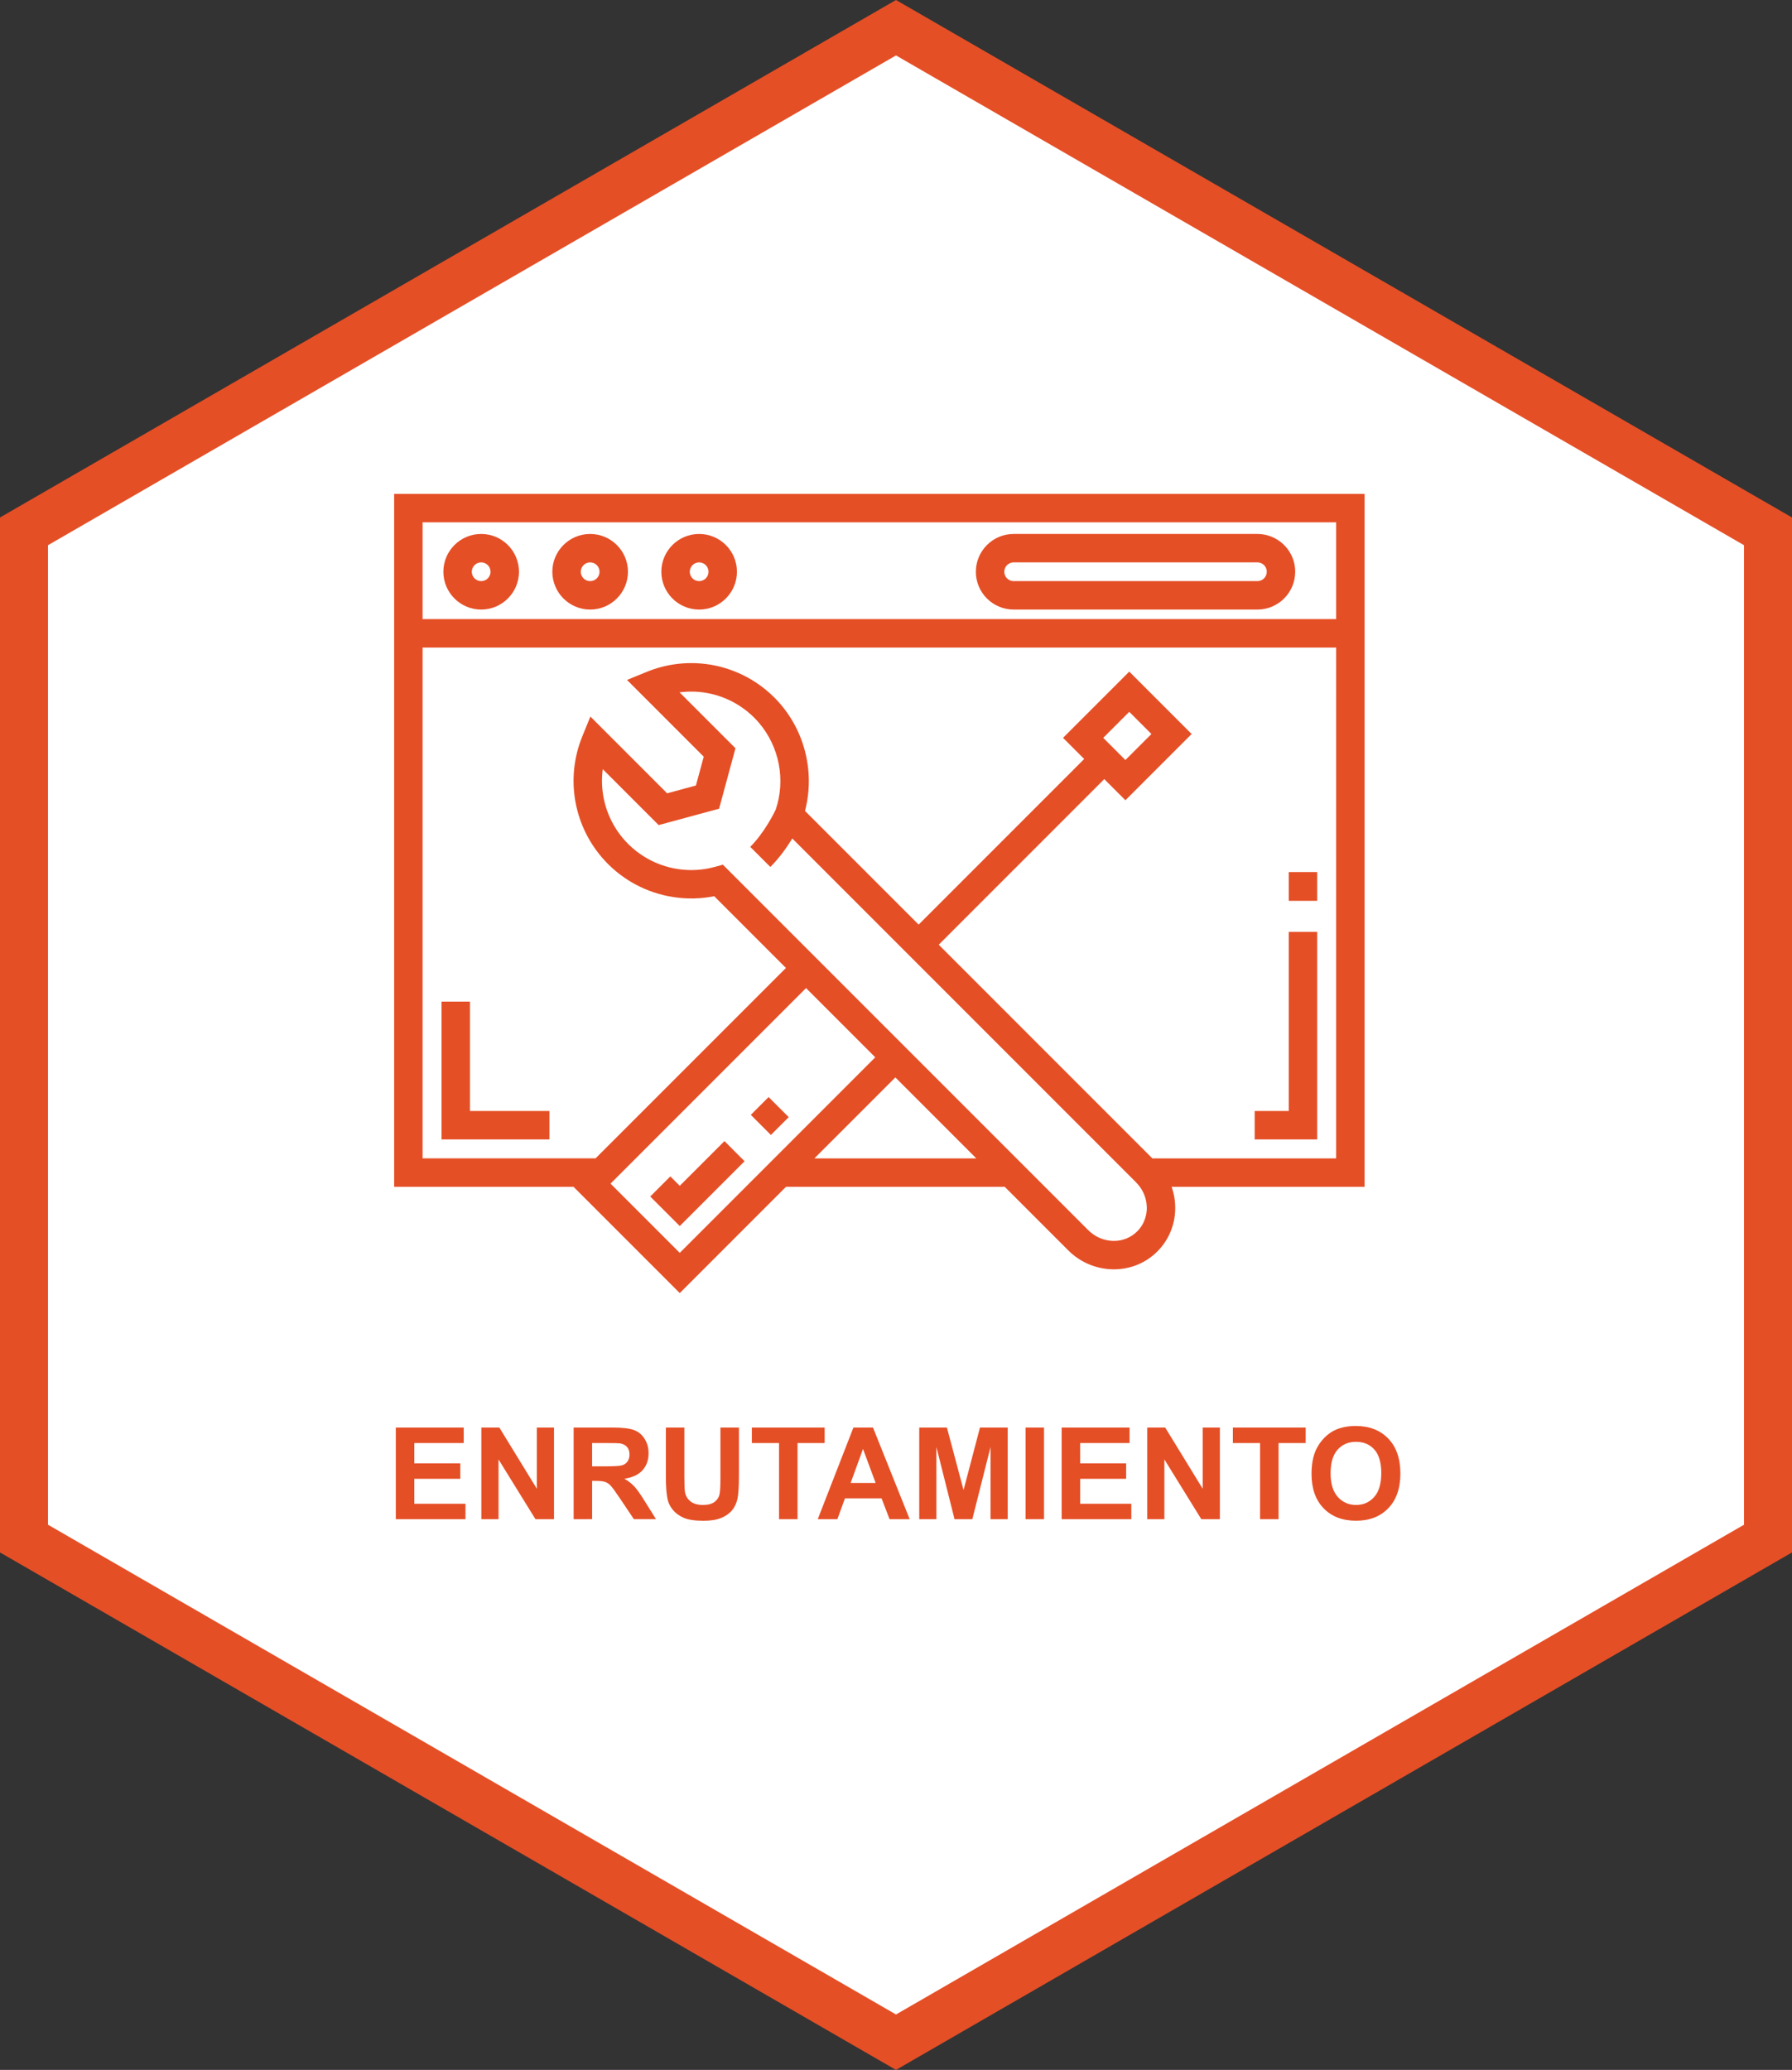 <?xml version="1.0" encoding="utf-8"?>
<!-- Generator: Adobe Illustrator 17.0.0, SVG Export Plug-In . SVG Version: 6.00 Build 0)  -->
<!DOCTYPE svg PUBLIC "-//W3C//DTD SVG 1.1//EN" "http://www.w3.org/Graphics/SVG/1.1/DTD/svg11.dtd">
<svg version="1.1" id="Capa_1" xmlns:x="http://ns.adobe.com/Extensibility/1.0/" xmlns:i="http://ns.adobe.com/AdobeIllustrator/10.0/" xmlns:graph="http://ns.adobe.com/Graphs/1.0/"
	 xmlns="http://www.w3.org/2000/svg" xmlns:xlink="http://www.w3.org/1999/xlink" x="0px" y="0px" width="112.025px"
	 height="129.361px" viewBox="0 0 112.025 129.361" style="enable-background:new 0 0 112.025 129.361;" xml:space="preserve">
<rect x="0" y="0" width="112.025" height="129.361" fill="#333333" stroke="none"/>
<style type="text/css">
	.Sombra_x0020_paralela{fill:none;}
	.Esquinas_x0020_redondeadas_x0020_2_x0020_pt_x002E_{fill:#FFFFFF;stroke:#1E120D;stroke-miterlimit:10;}
	.Reflejo_x0020_vivo_x0020_X{fill:none;}
	.Bisel_x0020_suave{fill:url(#SVGID_1_);}
	.Atardecer{fill:#FFFFFF;}
	.Follaje_GS{fill:#FFE100;}
	.Pompadour_GS{fill-rule:evenodd;clip-rule:evenodd;fill:#66B0E0;}
	.st0{fill:#FFFFFF;stroke:#E54F26;stroke-width:3;stroke-miterlimit:10;}
	.st1{fill:#E54F26;}
	.st2{fill:#E54F26;stroke:#FFFFFF;stroke-width:3;stroke-miterlimit:10;}
	.st3{fill:#FFFFFF;}
	.st4{fill:#E54F26;stroke:#E54F26;stroke-width:3;stroke-miterlimit:10;}
</style>
<linearGradient id="SVGID_1_" gradientUnits="userSpaceOnUse" x1="-145.951" y1="-5.468" x2="-145.244" y2="-4.761">
	<stop  offset="0" style="stop-color:#E8EAED"/>
	<stop  offset="0.173" style="stop-color:#E4E6E9"/>
	<stop  offset="0.351" style="stop-color:#D8DADD"/>
	<stop  offset="0.531" style="stop-color:#C3C6C8"/>
	<stop  offset="0.712" style="stop-color:#A7AAAB"/>
	<stop  offset="0.892" style="stop-color:#828787"/>
	<stop  offset="1" style="stop-color:#696E6D"/>
</linearGradient>
<g>
	<polygon id="XMLID_3035_" class="st0" points="56.012,127.629 1.5,96.154 1.5,33.207 56.012,1.732 110.525,33.207 110.525,96.154 	
		"/>
	<g>
		<path class="st1" d="M24.743,94.943v-5.727h4.246v0.969H25.9v1.27h2.875v0.965H25.9v1.559h3.199v0.965H24.743z"/>
		<path class="st1" d="M30.091,94.943v-5.727h1.125l2.344,3.824v-3.824h1.074v5.727h-1.16l-2.309-3.734v3.734H30.091z"/>
		<path class="st1" d="M35.861,94.943v-5.727h2.434c0.612,0,1.057,0.052,1.334,0.154s0.5,0.286,0.666,0.549
			c0.167,0.263,0.25,0.563,0.25,0.902c0,0.43-0.126,0.784-0.379,1.064c-0.252,0.28-0.63,0.456-1.133,0.529
			c0.25,0.146,0.457,0.306,0.619,0.48c0.163,0.175,0.383,0.484,0.658,0.93l0.699,1.117h-1.383l-0.836-1.246
			c-0.297-0.445-0.5-0.726-0.609-0.842s-0.225-0.195-0.348-0.238c-0.122-0.043-0.316-0.064-0.582-0.064h-0.234v2.391H35.861z
			 M37.017,91.639h0.855c0.555,0,0.901-0.023,1.039-0.07c0.139-0.047,0.246-0.128,0.324-0.242s0.117-0.258,0.117-0.43
			c0-0.192-0.051-0.349-0.154-0.467c-0.103-0.118-0.248-0.193-0.436-0.225c-0.094-0.013-0.375-0.02-0.844-0.02h-0.902V91.639z"/>
		<path class="st1" d="M41.626,89.217h1.156v3.102c0,0.492,0.015,0.812,0.043,0.957c0.05,0.234,0.168,0.423,0.354,0.564
			c0.187,0.142,0.441,0.213,0.764,0.213c0.328,0,0.576-0.067,0.742-0.201c0.167-0.134,0.268-0.299,0.301-0.494
			c0.034-0.195,0.051-0.52,0.051-0.973v-3.168h1.156v3.008c0,0.688-0.031,1.173-0.094,1.457s-0.178,0.523-0.346,0.719
			s-0.393,0.351-0.674,0.467s-0.648,0.174-1.102,0.174c-0.547,0-0.961-0.063-1.244-0.189c-0.282-0.126-0.506-0.29-0.67-0.492
			s-0.271-0.413-0.324-0.635c-0.075-0.328-0.113-0.813-0.113-1.453V89.217z"/>
		<path class="st1" d="M48.7,94.943v-4.758h-1.699v-0.969h4.551v0.969h-1.695v4.758H48.7z"/>
		<path class="st1" d="M56.868,94.943h-1.258l-0.5-1.301h-2.289l-0.473,1.301h-1.227l2.23-5.727h1.223L56.868,94.943z
			 M54.739,92.678l-0.789-2.125l-0.773,2.125H54.739z"/>
		<path class="st1" d="M57.466,94.943v-5.727h1.73l1.039,3.906l1.027-3.906h1.734v5.727h-1.074v-4.508l-1.137,4.508h-1.113
			l-1.133-4.508v4.508H57.466z"/>
		<path class="st1" d="M64.111,94.943v-5.727h1.156v5.727H64.111z"/>
		<path class="st1" d="M66.368,94.943v-5.727h4.246v0.969h-3.09v1.27H70.4v0.965h-2.875v1.559h3.199v0.965H66.368z"/>
		<path class="st1" d="M71.716,94.943v-5.727h1.125l2.344,3.824v-3.824h1.074v5.727h-1.16l-2.309-3.734v3.734H71.716z"/>
		<path class="st1" d="M78.771,94.943v-4.758h-1.699v-0.969h4.551v0.969h-1.695v4.758H78.771z"/>
		<path class="st1" d="M81.989,92.115c0-0.583,0.088-1.073,0.262-1.469c0.131-0.292,0.309-0.554,0.533-0.785
			c0.226-0.231,0.473-0.403,0.74-0.516c0.357-0.151,0.769-0.227,1.234-0.227c0.844,0,1.52,0.262,2.025,0.785
			c0.507,0.523,0.76,1.251,0.76,2.184c0,0.925-0.251,1.647-0.754,2.17c-0.502,0.522-1.174,0.783-2.016,0.783
			c-0.852,0-1.528-0.26-2.031-0.779C82.241,93.742,81.989,93.026,81.989,92.115z M83.181,92.076c0,0.648,0.15,1.14,0.449,1.475
			c0.3,0.335,0.68,0.502,1.141,0.502s0.84-0.166,1.135-0.498c0.296-0.332,0.443-0.83,0.443-1.494c0-0.656-0.144-1.146-0.432-1.469
			c-0.287-0.323-0.67-0.484-1.146-0.484s-0.86,0.163-1.152,0.49C83.327,90.925,83.181,91.417,83.181,92.076z"/>
	</g>
	<g>
		<g>
			<g>
				<rect x="80.566" y="54.5" class="st1" width="1.777" height="1.798"/>
				<polygon class="st1" points="82.344,58.237 80.566,58.237 80.566,69.432 78.435,69.432 78.435,71.21 82.344,71.21 				"/>
				<polygon class="st1" points="34.348,69.432 29.379,69.432 29.379,62.597 27.601,62.597 27.601,71.21 34.348,71.21 				"/>
				<path class="st1" d="M24.64,30.866v9.604v33.702h11.214l6.641,6.64l6.64-6.64H62.81l3.962,3.963
					c0.751,0.75,1.742,1.174,2.79,1.192c0.024,0.001,0.048,0.001,0.071,0.001c1.033,0,1.996-0.395,2.718-1.118
					c0.842-0.843,1.238-2.016,1.086-3.218c-0.036-0.28-0.101-0.555-0.194-0.82h12.063V40.469v-9.604H24.64z M48.664,72.129
					l-6.17,6.17l-4.326-4.326l12.221-12.221l4.326,4.326L48.664,72.129z M50.911,72.394l5.061-5.06l5.06,5.06H50.911z
					 M71.093,76.953c-0.395,0.396-0.929,0.611-1.501,0.598c-0.584-0.012-1.14-0.25-1.563-0.673L45.191,54.04l-0.498,0.136
					c-0.121,0.033-0.242,0.063-0.364,0.088c-1.339,0.272-2.723,0.041-3.888-0.625c-0.424-0.242-0.819-0.541-1.172-0.895
					c-0.858-0.858-1.393-1.944-1.57-3.091c-0.081-0.521-0.088-1.054-0.018-1.583l3.494,3.495l3.778-1.024l1.024-3.778l-3.495-3.494
					c0.077-0.01,0.154-0.017,0.231-0.024c0.135-0.012,0.271-0.021,0.405-0.023c1.483-0.025,2.945,0.543,4.037,1.636
					c0.104,0.104,0.202,0.211,0.296,0.321c1.265,1.484,1.673,3.563,1.04,5.424c-0.109,0.229-0.712,1.443-1.59,2.322l1.257,1.256
					c0.571-0.57,1.037-1.233,1.372-1.779l7.269,7.269c0,0,0,0,0,0l14.207,14.206c0.008,0.01,0.016,0.019,0.024,0.027l0.014,0.015
					c0.35,0.36,0.568,0.808,0.63,1.297C71.756,75.868,71.544,76.503,71.093,76.953z M83.528,72.394H72.038L58.684,59.041
					l10.349-10.35l1.321,1.321l4.14-4.14l-3.899-3.899l-4.14,4.139l1.322,1.322c-3.357,3.358-8.567,8.569-10.349,10.35l-7.104-7.104
					c0.658-2.508-0.063-5.233-1.91-7.081c-0.083-0.083-0.168-0.163-0.255-0.242c-0.186-0.169-0.378-0.328-0.578-0.476
					c-2.043-1.511-4.741-1.873-7.146-0.894l-1.239,0.506l4.797,4.797l-0.488,1.801l-1.8,0.488l-4.798-4.798l-0.505,1.239
					c-0.035,0.086-0.068,0.173-0.1,0.26c-0.979,2.684-0.322,5.686,1.71,7.72c0.108,0.108,0.22,0.214,0.335,0.314
					c0.102,0.091,0.208,0.178,0.316,0.263c0.031,0.024,0.063,0.049,0.095,0.073c0.16,0.12,0.323,0.235,0.491,0.343
					c0.043,0.028,0.088,0.055,0.131,0.081c0.022,0.014,0.043,0.028,0.065,0.04c0.015,0.01,0.03,0.017,0.044,0.026
					c0.079,0.046,0.158,0.09,0.238,0.133c1.49,0.799,3.232,1.072,4.921,0.737l4.483,4.484l-11.9,11.898H26.417V40.469h57.111V72.394
					z M68.968,46.112l1.626-1.626l1.386,1.387l-1.627,1.626L68.968,46.112z M83.528,38.692H26.417v-6.05h57.111V38.692z"/>
				<path class="st1" d="M30.08,38.095c1.303,0,2.363-1.059,2.363-2.363c0-1.303-1.06-2.362-2.363-2.362
					c-1.303,0-2.363,1.06-2.363,2.362C27.717,37.037,28.777,38.095,30.08,38.095z M30.08,35.146c0.323,0,0.586,0.264,0.586,0.587
					c0,0.323-0.263,0.585-0.586,0.585c-0.323,0-0.586-0.262-0.586-0.585C29.494,35.41,29.757,35.146,30.08,35.146z"/>
				<path class="st1" d="M36.893,38.095c1.303,0,2.363-1.059,2.363-2.363c0-1.303-1.061-2.362-2.363-2.362
					c-1.304,0-2.364,1.06-2.364,2.362C34.53,37.037,35.59,38.095,36.893,38.095z M36.893,35.146c0.323,0,0.586,0.264,0.586,0.587
					c0,0.323-0.263,0.585-0.586,0.585c-0.323,0-0.586-0.262-0.586-0.585C36.308,35.41,36.57,35.146,36.893,35.146z"/>
				<path class="st1" d="M43.706,38.095c1.303,0,2.363-1.059,2.363-2.363c0-1.303-1.06-2.362-2.363-2.362
					c-1.303,0-2.363,1.06-2.363,2.362C41.343,37.037,42.403,38.095,43.706,38.095z M43.706,35.146c0.323,0,0.586,0.264,0.586,0.587
					c0.001,0.323-0.263,0.585-0.586,0.585c-0.323,0-0.586-0.262-0.586-0.585C43.121,35.41,43.383,35.146,43.706,35.146z"/>
				<path class="st1" d="M63.368,38.095h15.237c1.303,0,2.363-1.059,2.363-2.363c0-0.358-0.079-0.704-0.234-1.025
					c-0.392-0.813-1.227-1.337-2.129-1.337H63.368c-1.303,0-2.363,1.06-2.363,2.362C61.004,37.037,62.064,38.095,63.368,38.095z
					 M63.368,35.146h15.237c0.227,0,0.43,0.128,0.529,0.334c0.038,0.078,0.057,0.163,0.057,0.253c0,0.323-0.263,0.585-0.586,0.585
					H63.368c-0.323,0-0.586-0.262-0.586-0.585C62.782,35.41,63.045,35.146,63.368,35.146z"/>
				
					<rect x="47.213" y="68.968" transform="matrix(0.707 0.707 -0.707 0.707 63.43 -13.579)" class="st1" width="1.777" height="1.575"/>
				<polygon class="st1" points="42.494,74.109 41.906,73.521 40.649,74.778 42.494,76.623 46.545,72.572 45.289,71.314 				"/>
			</g>
		</g>
	</g>
</g>
</svg>
